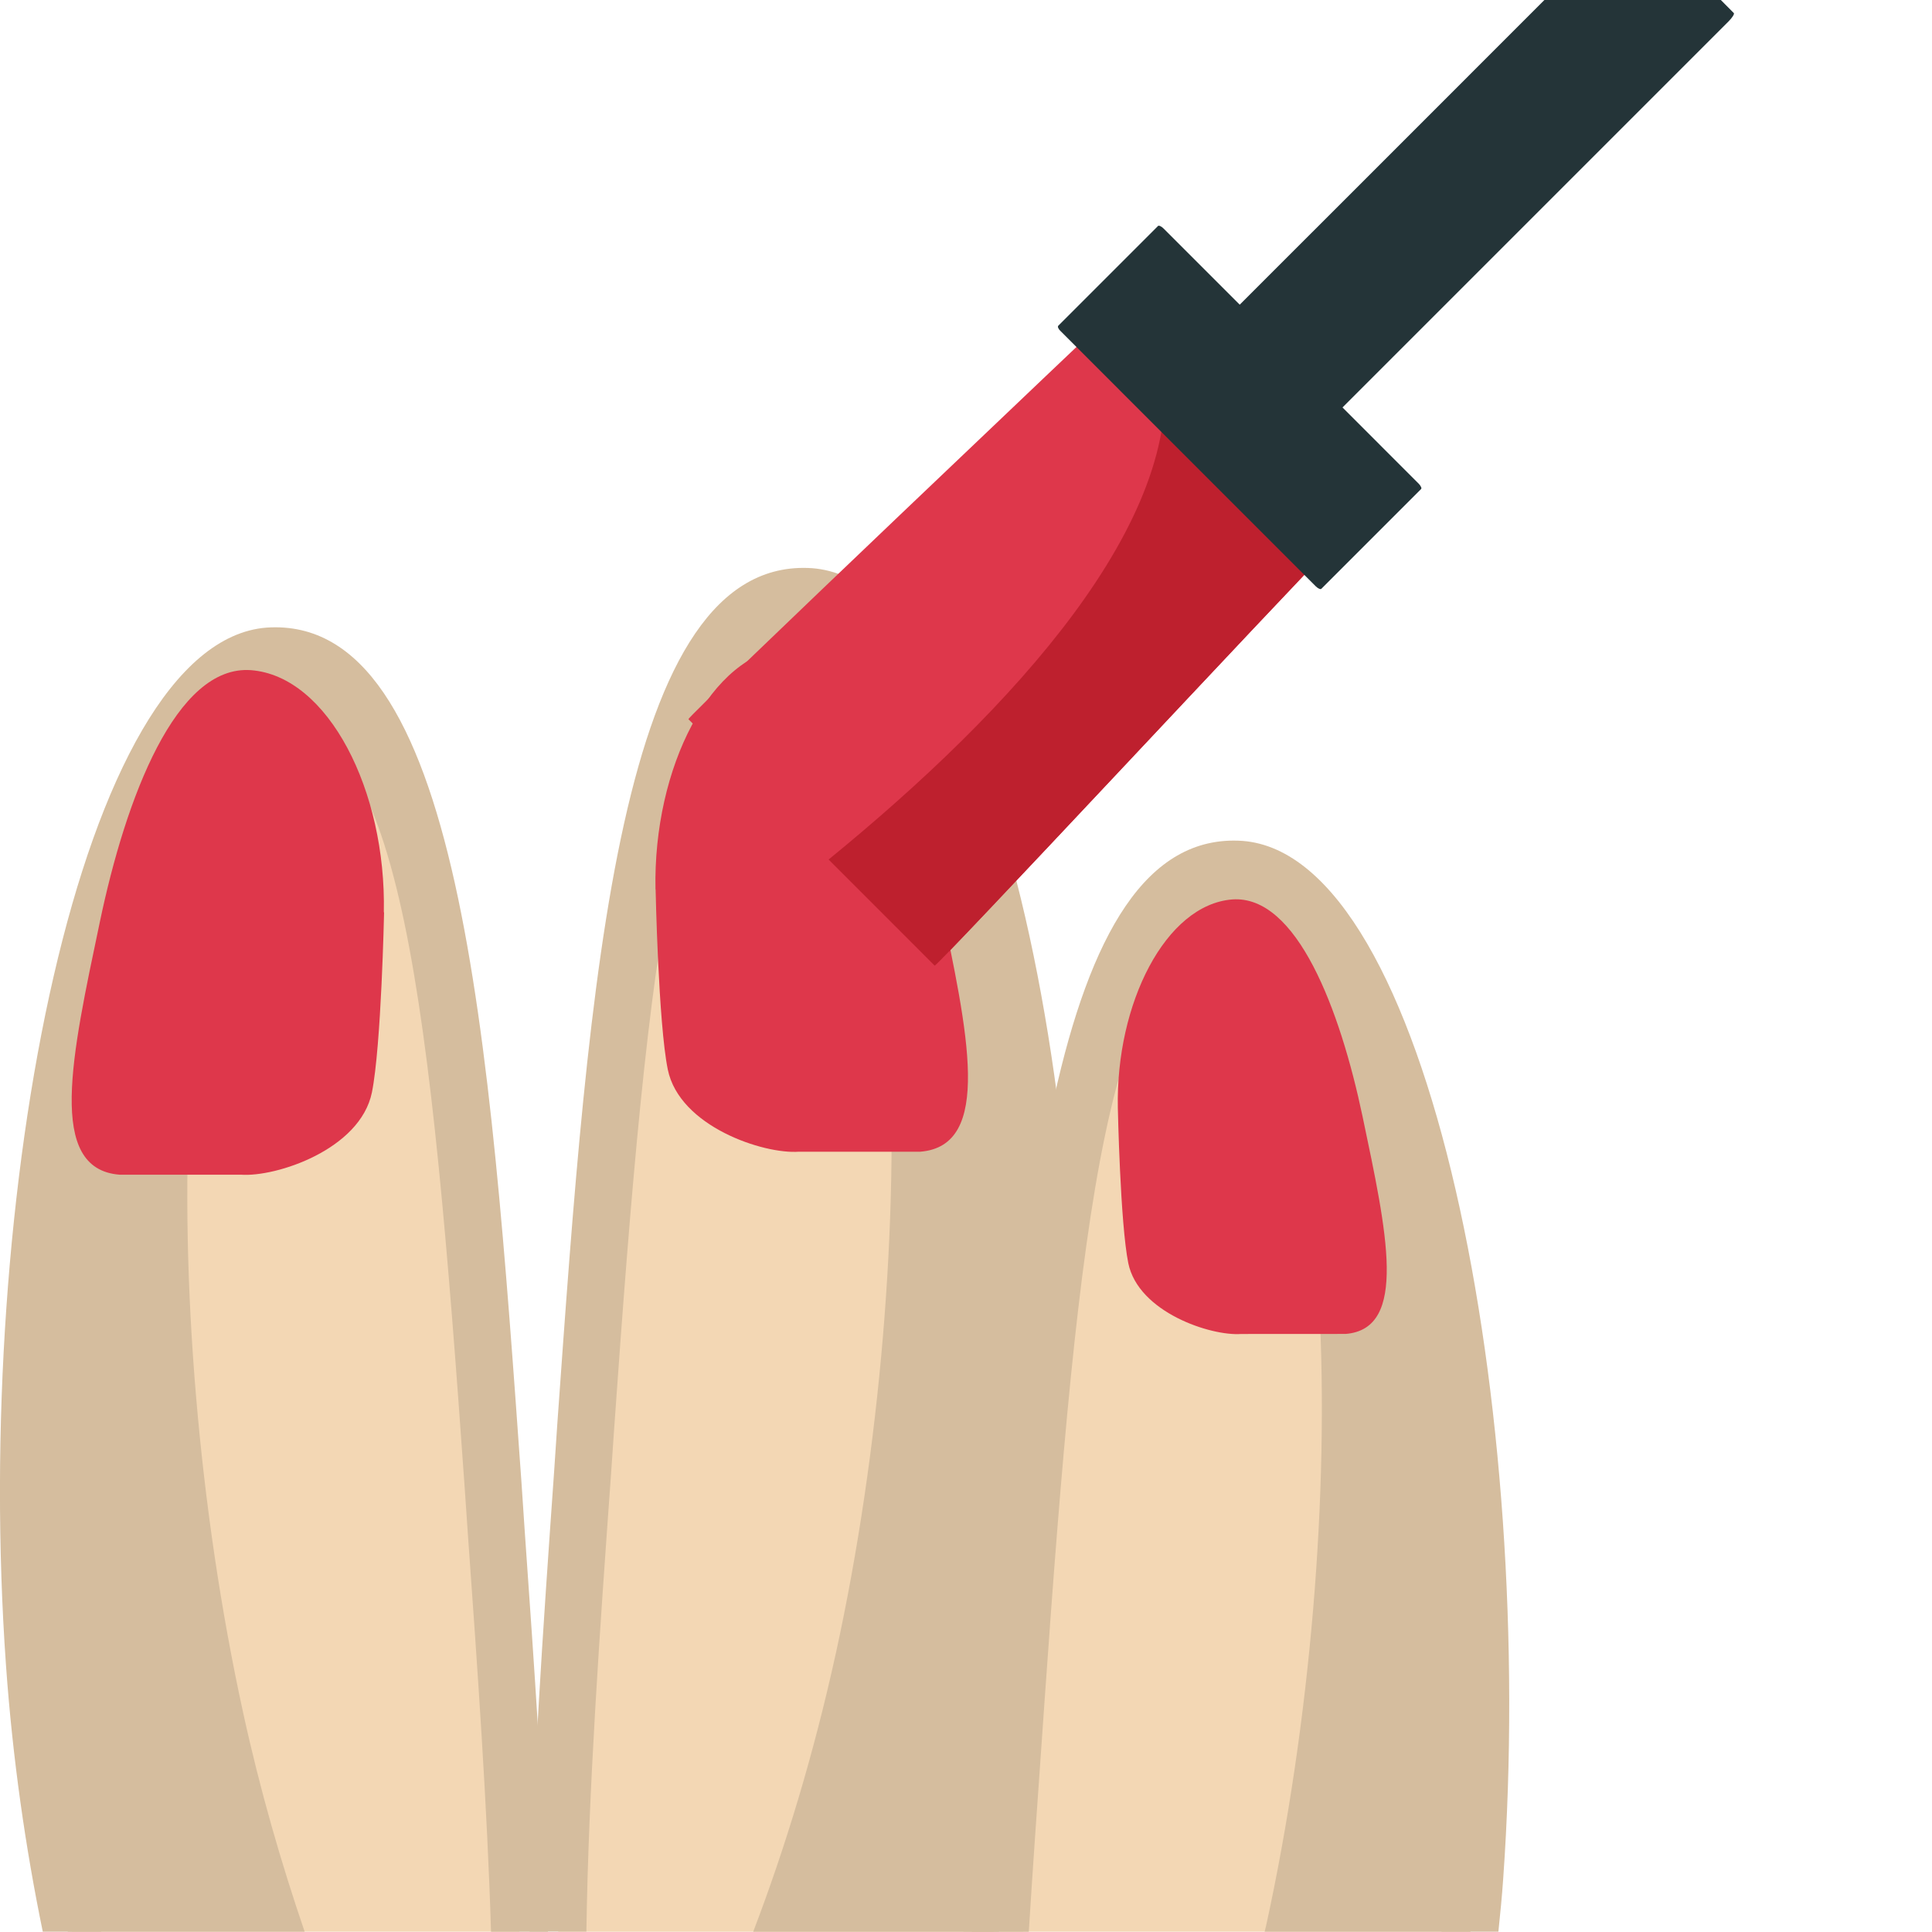 <svg xmlns="http://www.w3.org/2000/svg" viewBox="0 0 64 64" enable-background="new 0 0 64 64"><path fill="#f3d7b4" d="m2.385 63.99h14.817c-.133-4.417-.477-9.263-.815-14-1.029-14.568-1.875-28.02-7.44-27.6-5.565.428-8.843 18.16-7.814 32.701.223 3.15.664 6.132 1.252 8.903"/><g fill="#d5bd9e"><path d="m2.245 63.99h7.847c-.777-2.275-1.479-4.694-2.039-7.261-2.952-13.506-2.479-30.364 2.219-33.13-.392-.14-.802-.232-1.255-.195-5.569.426-8.843 18.15-7.813 32.703.197 2.767.56 5.405 1.041 7.887"/><path d="m1.418 63.99h1.934c-.604-2.771-1.057-5.784-1.281-8.972-.965-13.655 2.07-30.649 7.01-31.03 4.202-.282 5.19 9.364 6.312 25.289l.107 1.561c.322 4.472.641 9.02.766 13.154h1.885c-.133-4.222-.453-8.8-.77-13.293l-.105-1.57c-1.051-14.796-2.03-28.774-8.443-28.339-6.205.479-9.734 18.872-8.635 34.37.221 3.108.649 6.06 1.219 8.829"/></g><path fill="#de374b" d="m12.715 30.22c.082-4.02-1.836-7.821-4.401-8.02-2.483-.182-4.149 4.231-5.01 8.357-.928 4.418-1.766 8.165.654 8.356h4.02c1.166.086 3.954-.832 4.342-2.725.311-1.541.403-5.964.403-5.964"/><path fill="#f3d7b4" d="m32.907 63.99c.82-3.292 1.422-6.956 1.699-10.867 1.03-14.541-2.25-32.27-7.813-32.7-5.567-.422-6.413 13.03-7.44 27.601-.387 5.455-.789 11.05-.861 15.967h14.415"/><g fill="#d5bd9e"><path d="m27.688 54.769c-.727 3.316-1.663 6.411-2.737 9.222h8.14c.693-3.02 1.195-6.343 1.445-9.852 1.03-14.549-2.244-32.27-7.813-32.702-.453-.037-.863.057-1.254.195 4.698 2.77 5.171 19.63 2.219 33.14"/><path d="m19.425 63.99c.066-4.624.439-9.926.814-15.12l.107-1.562c1.122-15.924 2.11-25.57 6.31-25.287 4.942.383 7.978 17.375 7.01 31.03-.281 3.958-.902 7.657-1.75 10.934h1.977c.795-3.304 1.374-6.938 1.646-10.793 1.1-15.5-2.431-33.894-8.634-34.37-6.415-.434-7.39 13.545-8.443 28.34l-.105 1.569c-.367 5.201-.738 10.517-.814 15.256h1.879"/></g><path fill="#de374b" d="m21.714 29.459c-.082-4.02 1.836-7.821 4.401-8.02 2.483-.182 4.149 4.231 5.02 8.356.93 4.418 1.766 8.166-.652 8.357h-4.02c-1.166.086-3.956-.832-4.342-2.725-.313-1.541-.403-5.964-.403-5.964"/><path fill="#f3d7b4" d="m48.693 63.99c.061-.607.121-1.217.166-1.838 1.029-14.546-2.249-32.27-7.814-32.701-5.564-.424-6.413 13.03-7.44 27.598-.164 2.309-.326 4.642-.473 6.94h15.561z"/><g fill="#d5bd9e"><path d="m41.94 63.795c-.016.066-.031.131-.047.195h6.821c.027-.273.055-.545.074-.822 1.029-14.551-2.245-32.28-7.814-32.704-.453-.035-.863.055-1.254.195 4.699 2.77 5.172 19.628 2.22 33.14"/><path d="m34.08 63.99c.127-2.02.27-4.062.414-6.089l.109-1.562c1.122-15.925 2.11-25.57 6.312-25.287 4.94.381 7.977 17.376 7.01 31.03-.045.645-.107 1.277-.172 1.908h1.883c.061-.584.119-1.168.16-1.764 1.1-15.503-2.431-33.896-8.635-34.37-6.413-.438-7.39 13.541-8.442 28.338l-.105 1.568c-.148 2.074-.289 4.161-.422 6.229h1.886z"/></g><g fill="#de374b"><path d="m37.03 36.707c-.072-3.466 1.582-6.736 3.789-6.912 2.14-.156 3.573 3.645 4.319 7.197.799 3.807 1.52 7.03-.562 7.196l-3.462.002c-1 .074-3.404-.717-3.738-2.346-.268-1.328-.346-5.137-.346-5.137"/><path d="m22.804 23.824c1.68 1.682 7.091 7.093 8.158 8.162.066.066 11.68-12.414 13.312-14.05.113-.113-7.401-7.587-7.405-7.591 0 0-14.13 13.409-14.06 13.476"/></g><path fill="#be202e" d="m38.529 12.01c.752 5.231-4.966 11.474-11.08 16.463 1.568 1.566 3.02 3.02 3.512 3.514.066.066 11.68-12.414 13.312-14.05.08-.078-3.535-3.721-5.744-5.93"/><g fill="#243438"><path d="m38.36 7.487c-.672.674-1.346 1.348-2.02 2.02-.428.43-.855.855-1.283 1.283-.031.029.001.111.08.182 1.793 1.793 3.584 3.583 5.375 5.376 1.026 1.027 2.052 2.053 3.077 3.077.07.068.154.109.182.08.672-.672 1.346-1.346 2.02-2.02.428-.428.857-.857 1.283-1.283.016-.016.014-.039 0-.072l-.002-.002c0 0-.002-.004-.004-.006-.012-.029-.035-.062-.074-.102-1.791-1.792-3.582-3.583-5.373-5.374-1.028-1.027-2.054-2.053-3.079-3.079-.07-.07-.152-.107-.182-.082"/><path d="m51.16 0c-2.127 2.127-4.253 4.252-6.382 6.384-1.729 1.727-3.463 3.459-5.192 5.192-.119.119-.199.244-.17.27.672.674 1.346 1.346 2.02 2.02.426.426.855.856 1.283 1.284.016.014.049.004.094-.025l.006-.004c0 0 .006-.004.008-.008.043-.023.098-.068.164-.135 3.02-3.02 6.05-6.05 9.08-9.08 1.73-1.729 3.462-3.461 5.194-5.194.119-.119.197-.244.17-.271-.143-.146-.289-.291-.434-.437h-5.835"/></g></svg>